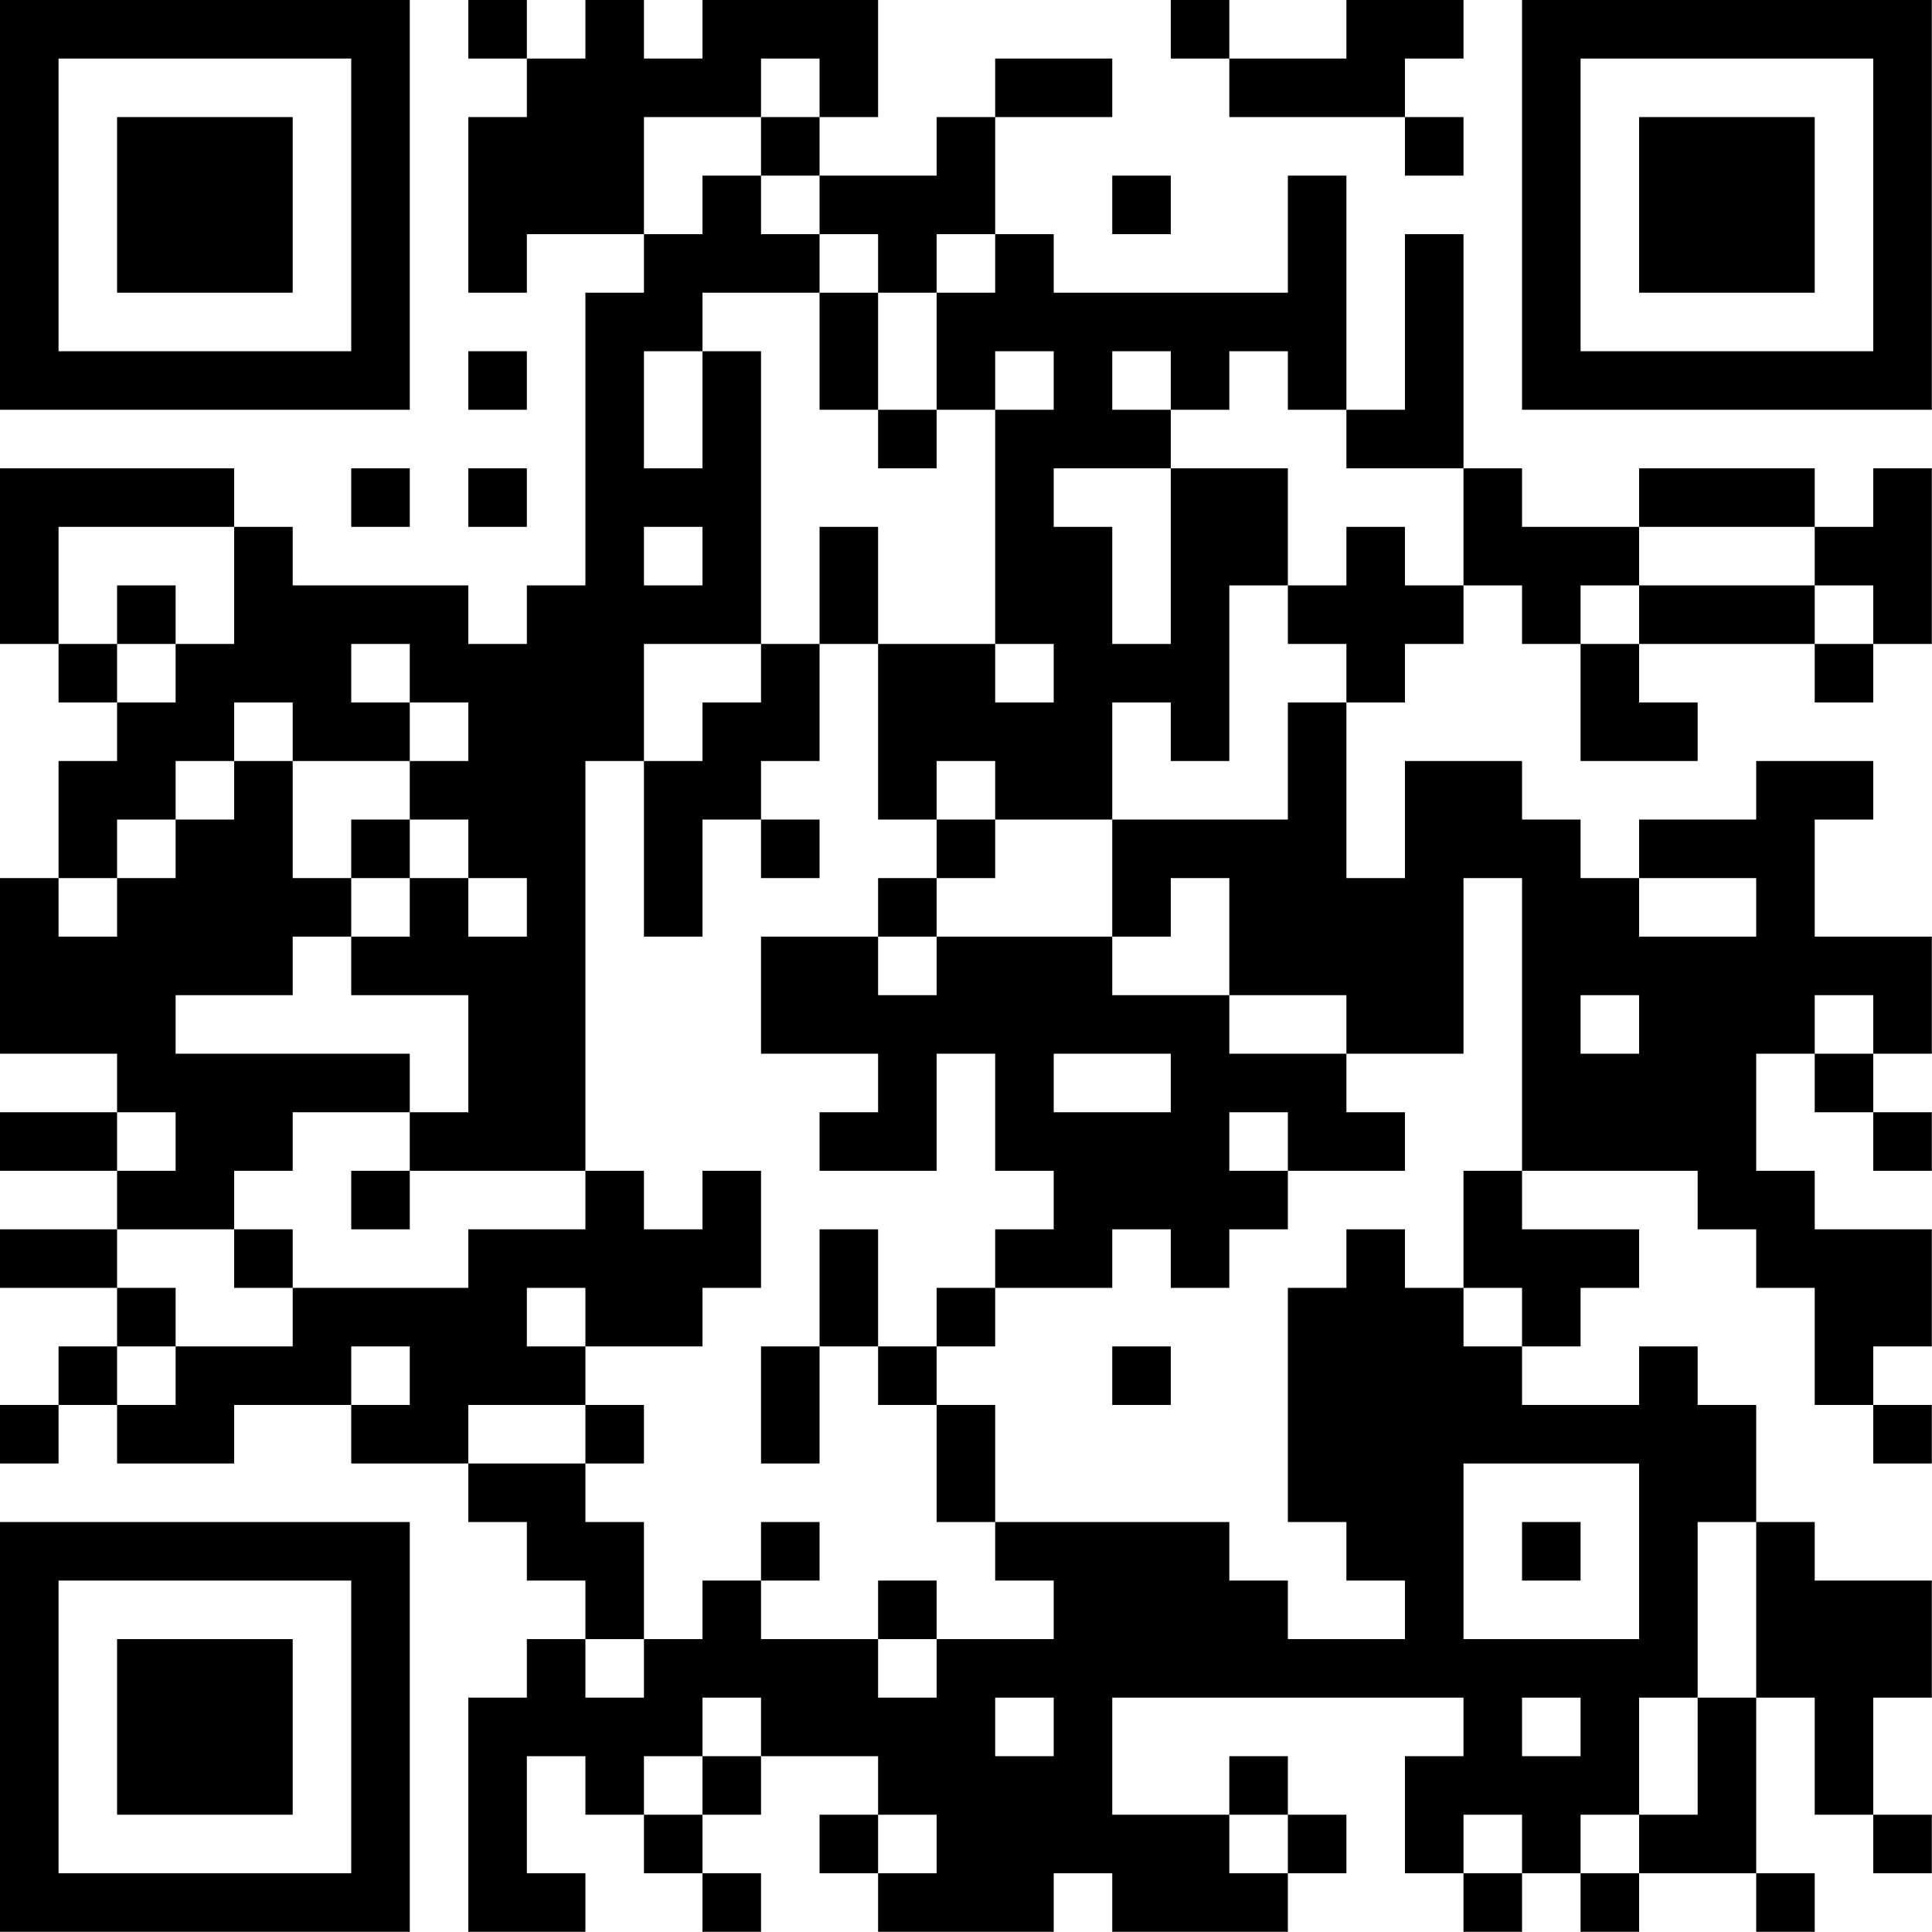 <?xml version="1.0" encoding="UTF-8"?>
<svg xmlns="http://www.w3.org/2000/svg" version="1.1" width="100" height="100" viewBox="0 0 100 100"><rect x="0" y="0" width="100" height="100" fill="#ffffff"/><g transform="scale(3.03)"><g transform="translate(0,0)"><path fill-rule="evenodd" d="M8 0L8 1L9 1L9 2L8 2L8 5L9 5L9 4L11 4L11 5L10 5L10 10L9 10L9 11L8 11L8 10L5 10L5 9L4 9L4 8L0 8L0 11L1 11L1 12L2 12L2 13L1 13L1 15L0 15L0 18L2 18L2 19L0 19L0 20L2 20L2 21L0 21L0 22L2 22L2 23L1 23L1 24L0 24L0 25L1 25L1 24L2 24L2 25L4 25L4 24L6 24L6 25L8 25L8 26L9 26L9 27L10 27L10 28L9 28L9 29L8 29L8 33L10 33L10 32L9 32L9 30L10 30L10 31L11 31L11 32L12 32L12 33L13 33L13 32L12 32L12 31L13 31L13 30L15 30L15 31L14 31L14 32L15 32L15 33L18 33L18 32L19 32L19 33L22 33L22 32L23 32L23 31L22 31L22 30L21 30L21 31L19 31L19 29L25 29L25 30L24 30L24 32L25 32L25 33L26 33L26 32L27 32L27 33L28 33L28 32L30 32L30 33L31 33L31 32L30 32L30 29L31 29L31 31L32 31L32 32L33 32L33 31L32 31L32 29L33 29L33 27L31 27L31 26L30 26L30 24L29 24L29 23L28 23L28 24L26 24L26 23L27 23L27 22L28 22L28 21L26 21L26 20L29 20L29 21L30 21L30 22L31 22L31 24L32 24L32 25L33 25L33 24L32 24L32 23L33 23L33 21L31 21L31 20L30 20L30 18L31 18L31 19L32 19L32 20L33 20L33 19L32 19L32 18L33 18L33 16L31 16L31 14L32 14L32 13L30 13L30 14L28 14L28 15L27 15L27 14L26 14L26 13L24 13L24 15L23 15L23 12L24 12L24 11L25 11L25 10L26 10L26 11L27 11L27 13L29 13L29 12L28 12L28 11L31 11L31 12L32 12L32 11L33 11L33 8L32 8L32 9L31 9L31 8L28 8L28 9L26 9L26 8L25 8L25 4L24 4L24 7L23 7L23 3L22 3L22 5L18 5L18 4L17 4L17 2L19 2L19 1L17 1L17 2L16 2L16 3L14 3L14 2L15 2L15 0L12 0L12 1L11 1L11 0L10 0L10 1L9 1L9 0ZM20 0L20 1L21 1L21 2L24 2L24 3L25 3L25 2L24 2L24 1L25 1L25 0L23 0L23 1L21 1L21 0ZM13 1L13 2L11 2L11 4L12 4L12 3L13 3L13 4L14 4L14 5L12 5L12 6L11 6L11 8L12 8L12 6L13 6L13 11L11 11L11 13L10 13L10 20L7 20L7 19L8 19L8 17L6 17L6 16L7 16L7 15L8 15L8 16L9 16L9 15L8 15L8 14L7 14L7 13L8 13L8 12L7 12L7 11L6 11L6 12L7 12L7 13L5 13L5 12L4 12L4 13L3 13L3 14L2 14L2 15L1 15L1 16L2 16L2 15L3 15L3 14L4 14L4 13L5 13L5 15L6 15L6 16L5 16L5 17L3 17L3 18L7 18L7 19L5 19L5 20L4 20L4 21L2 21L2 22L3 22L3 23L2 23L2 24L3 24L3 23L5 23L5 22L8 22L8 21L10 21L10 20L11 20L11 21L12 21L12 20L13 20L13 22L12 22L12 23L10 23L10 22L9 22L9 23L10 23L10 24L8 24L8 25L10 25L10 26L11 26L11 28L10 28L10 29L11 29L11 28L12 28L12 27L13 27L13 28L15 28L15 29L16 29L16 28L18 28L18 27L17 27L17 26L21 26L21 27L22 27L22 28L24 28L24 27L23 27L23 26L22 26L22 22L23 22L23 21L24 21L24 22L25 22L25 23L26 23L26 22L25 22L25 20L26 20L26 15L25 15L25 18L23 18L23 17L21 17L21 15L20 15L20 16L19 16L19 14L22 14L22 12L23 12L23 11L22 11L22 10L23 10L23 9L24 9L24 10L25 10L25 8L23 8L23 7L22 7L22 6L21 6L21 7L20 7L20 6L19 6L19 7L20 7L20 8L18 8L18 9L19 9L19 11L20 11L20 8L22 8L22 10L21 10L21 13L20 13L20 12L19 12L19 14L17 14L17 13L16 13L16 14L15 14L15 11L17 11L17 12L18 12L18 11L17 11L17 7L18 7L18 6L17 6L17 7L16 7L16 5L17 5L17 4L16 4L16 5L15 5L15 4L14 4L14 3L13 3L13 2L14 2L14 1ZM19 3L19 4L20 4L20 3ZM14 5L14 7L15 7L15 8L16 8L16 7L15 7L15 5ZM8 6L8 7L9 7L9 6ZM6 8L6 9L7 9L7 8ZM8 8L8 9L9 9L9 8ZM1 9L1 11L2 11L2 12L3 12L3 11L4 11L4 9ZM11 9L11 10L12 10L12 9ZM14 9L14 11L13 11L13 12L12 12L12 13L11 13L11 16L12 16L12 14L13 14L13 15L14 15L14 14L13 14L13 13L14 13L14 11L15 11L15 9ZM28 9L28 10L27 10L27 11L28 11L28 10L31 10L31 11L32 11L32 10L31 10L31 9ZM2 10L2 11L3 11L3 10ZM6 14L6 15L7 15L7 14ZM16 14L16 15L15 15L15 16L13 16L13 18L15 18L15 19L14 19L14 20L16 20L16 18L17 18L17 20L18 20L18 21L17 21L17 22L16 22L16 23L15 23L15 21L14 21L14 23L13 23L13 25L14 25L14 23L15 23L15 24L16 24L16 26L17 26L17 24L16 24L16 23L17 23L17 22L19 22L19 21L20 21L20 22L21 22L21 21L22 21L22 20L24 20L24 19L23 19L23 18L21 18L21 17L19 17L19 16L16 16L16 15L17 15L17 14ZM28 15L28 16L30 16L30 15ZM15 16L15 17L16 17L16 16ZM27 17L27 18L28 18L28 17ZM31 17L31 18L32 18L32 17ZM18 18L18 19L20 19L20 18ZM2 19L2 20L3 20L3 19ZM21 19L21 20L22 20L22 19ZM6 20L6 21L7 21L7 20ZM4 21L4 22L5 22L5 21ZM6 23L6 24L7 24L7 23ZM19 23L19 24L20 24L20 23ZM10 24L10 25L11 25L11 24ZM25 25L25 28L28 28L28 25ZM13 26L13 27L14 27L14 26ZM26 26L26 27L27 27L27 26ZM29 26L29 29L28 29L28 31L27 31L27 32L28 32L28 31L29 31L29 29L30 29L30 26ZM15 27L15 28L16 28L16 27ZM12 29L12 30L11 30L11 31L12 31L12 30L13 30L13 29ZM17 29L17 30L18 30L18 29ZM26 29L26 30L27 30L27 29ZM15 31L15 32L16 32L16 31ZM21 31L21 32L22 32L22 31ZM25 31L25 32L26 32L26 31ZM0 0L0 7L7 7L7 0ZM1 1L1 6L6 6L6 1ZM2 2L2 5L5 5L5 2ZM26 0L26 7L33 7L33 0ZM27 1L27 6L32 6L32 1ZM28 2L28 5L31 5L31 2ZM0 26L0 33L7 33L7 26ZM1 27L1 32L6 32L6 27ZM2 28L2 31L5 31L5 28Z" fill="#000000"/></g></g></svg>
